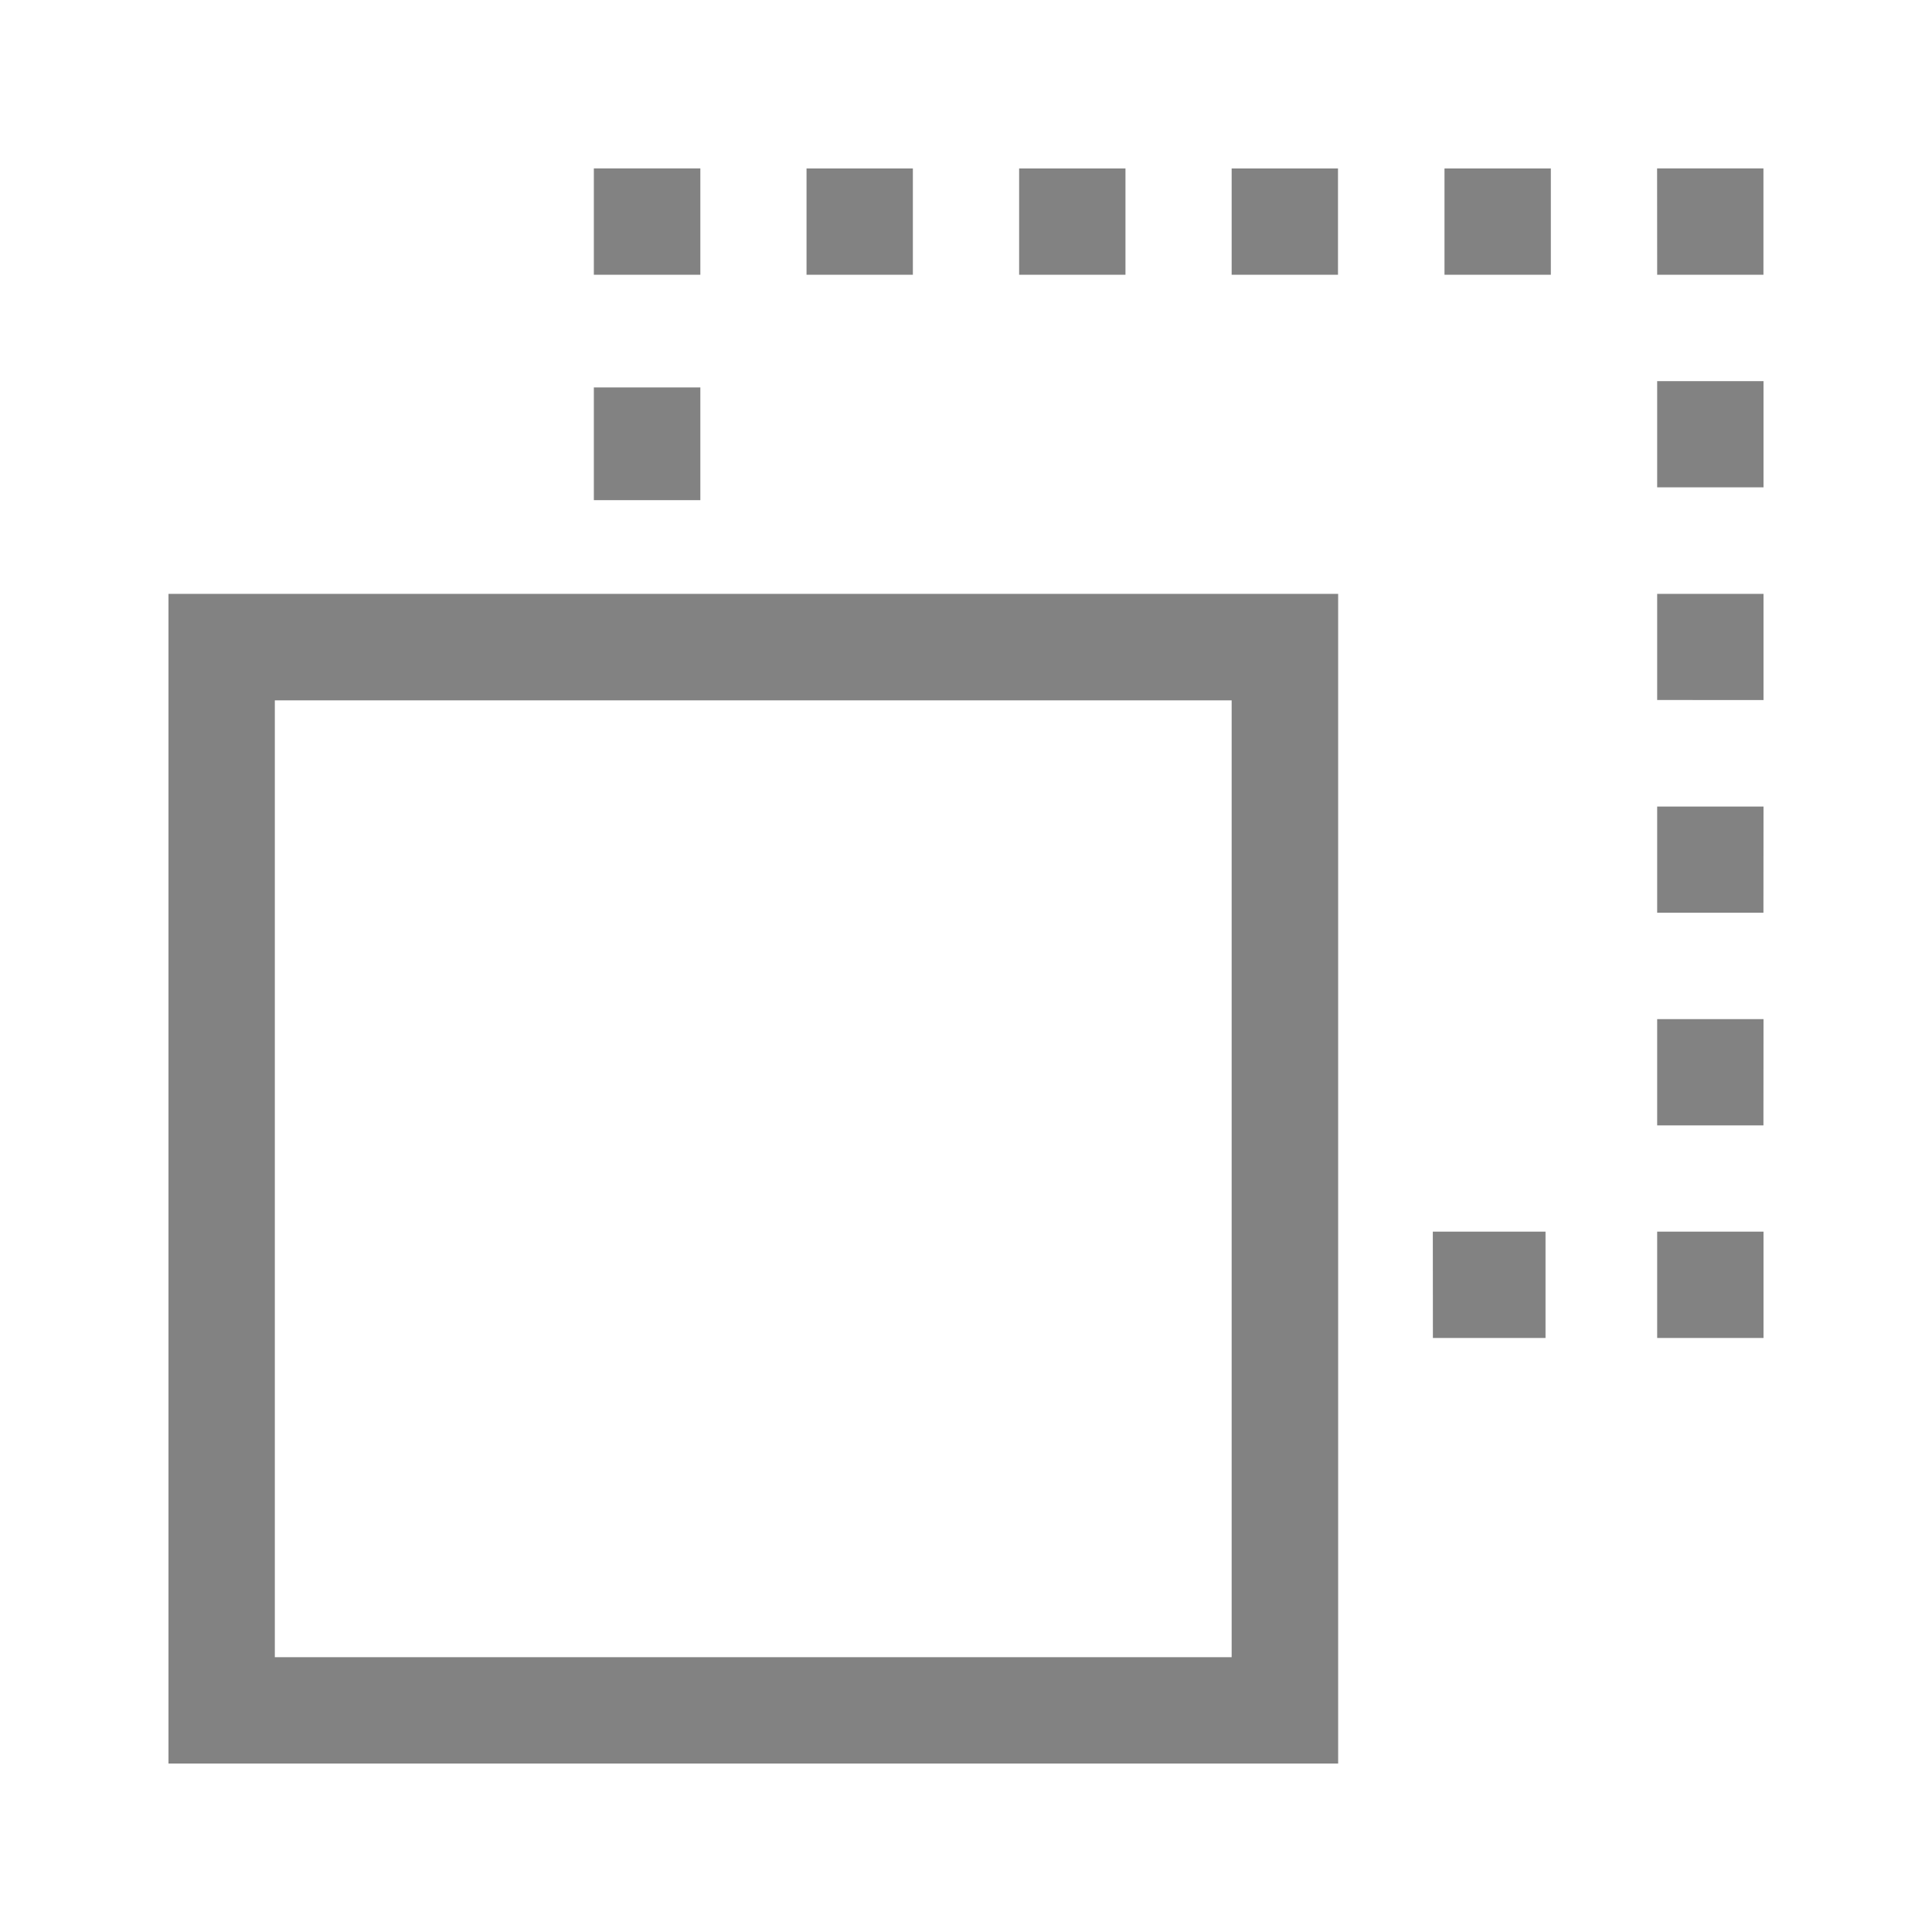 <svg xmlns="http://www.w3.org/2000/svg" xmlns:xlink="http://www.w3.org/1999/xlink" width="24" height="24" viewBox="0 0 24 24"><defs><style>.a,.c{fill:#828282;}.a{stroke:#707070;}.b{clip-path:url(#a);}</style><clipPath id="a"><rect class="a" width="24" height="24" transform="translate(1024 501)"/></clipPath></defs><g class="b" transform="translate(-1024 -501)"><path class="c" d="M89.623,94.907H75.093V80.377h14.53v14.53ZM76.414,93.586H88.3V81.7H76.414ZM80.377,80.6H81.7v.66H80.377Zm0-2.787H81.7v1.4H80.377Zm0-2.721H81.7v1.321H80.377Zm11.888,1.321H90.944V75.093h1.321v1.321Zm-2.642,0H88.3V75.093h1.321v1.321Zm-2.642,0H85.66V75.093h1.321v1.321Zm-2.642,0H83.019V75.093H84.34v1.321Zm9.246-1.321h1.321v1.321H93.586Zm1.321,11.888H93.586V85.66h1.321Zm0-2.642H93.586V83.019h1.321Zm0-2.642H93.586V80.377h1.321V81.7Zm0-2.642H93.586V77.735h1.321v1.321ZM93.586,88.3h1.321v1.321H93.586Zm-2.787,0h1.4v1.321H90.8Zm-2.061,0h.66v1.321h-.66Z" transform="translate(951 428)"/></g></svg>